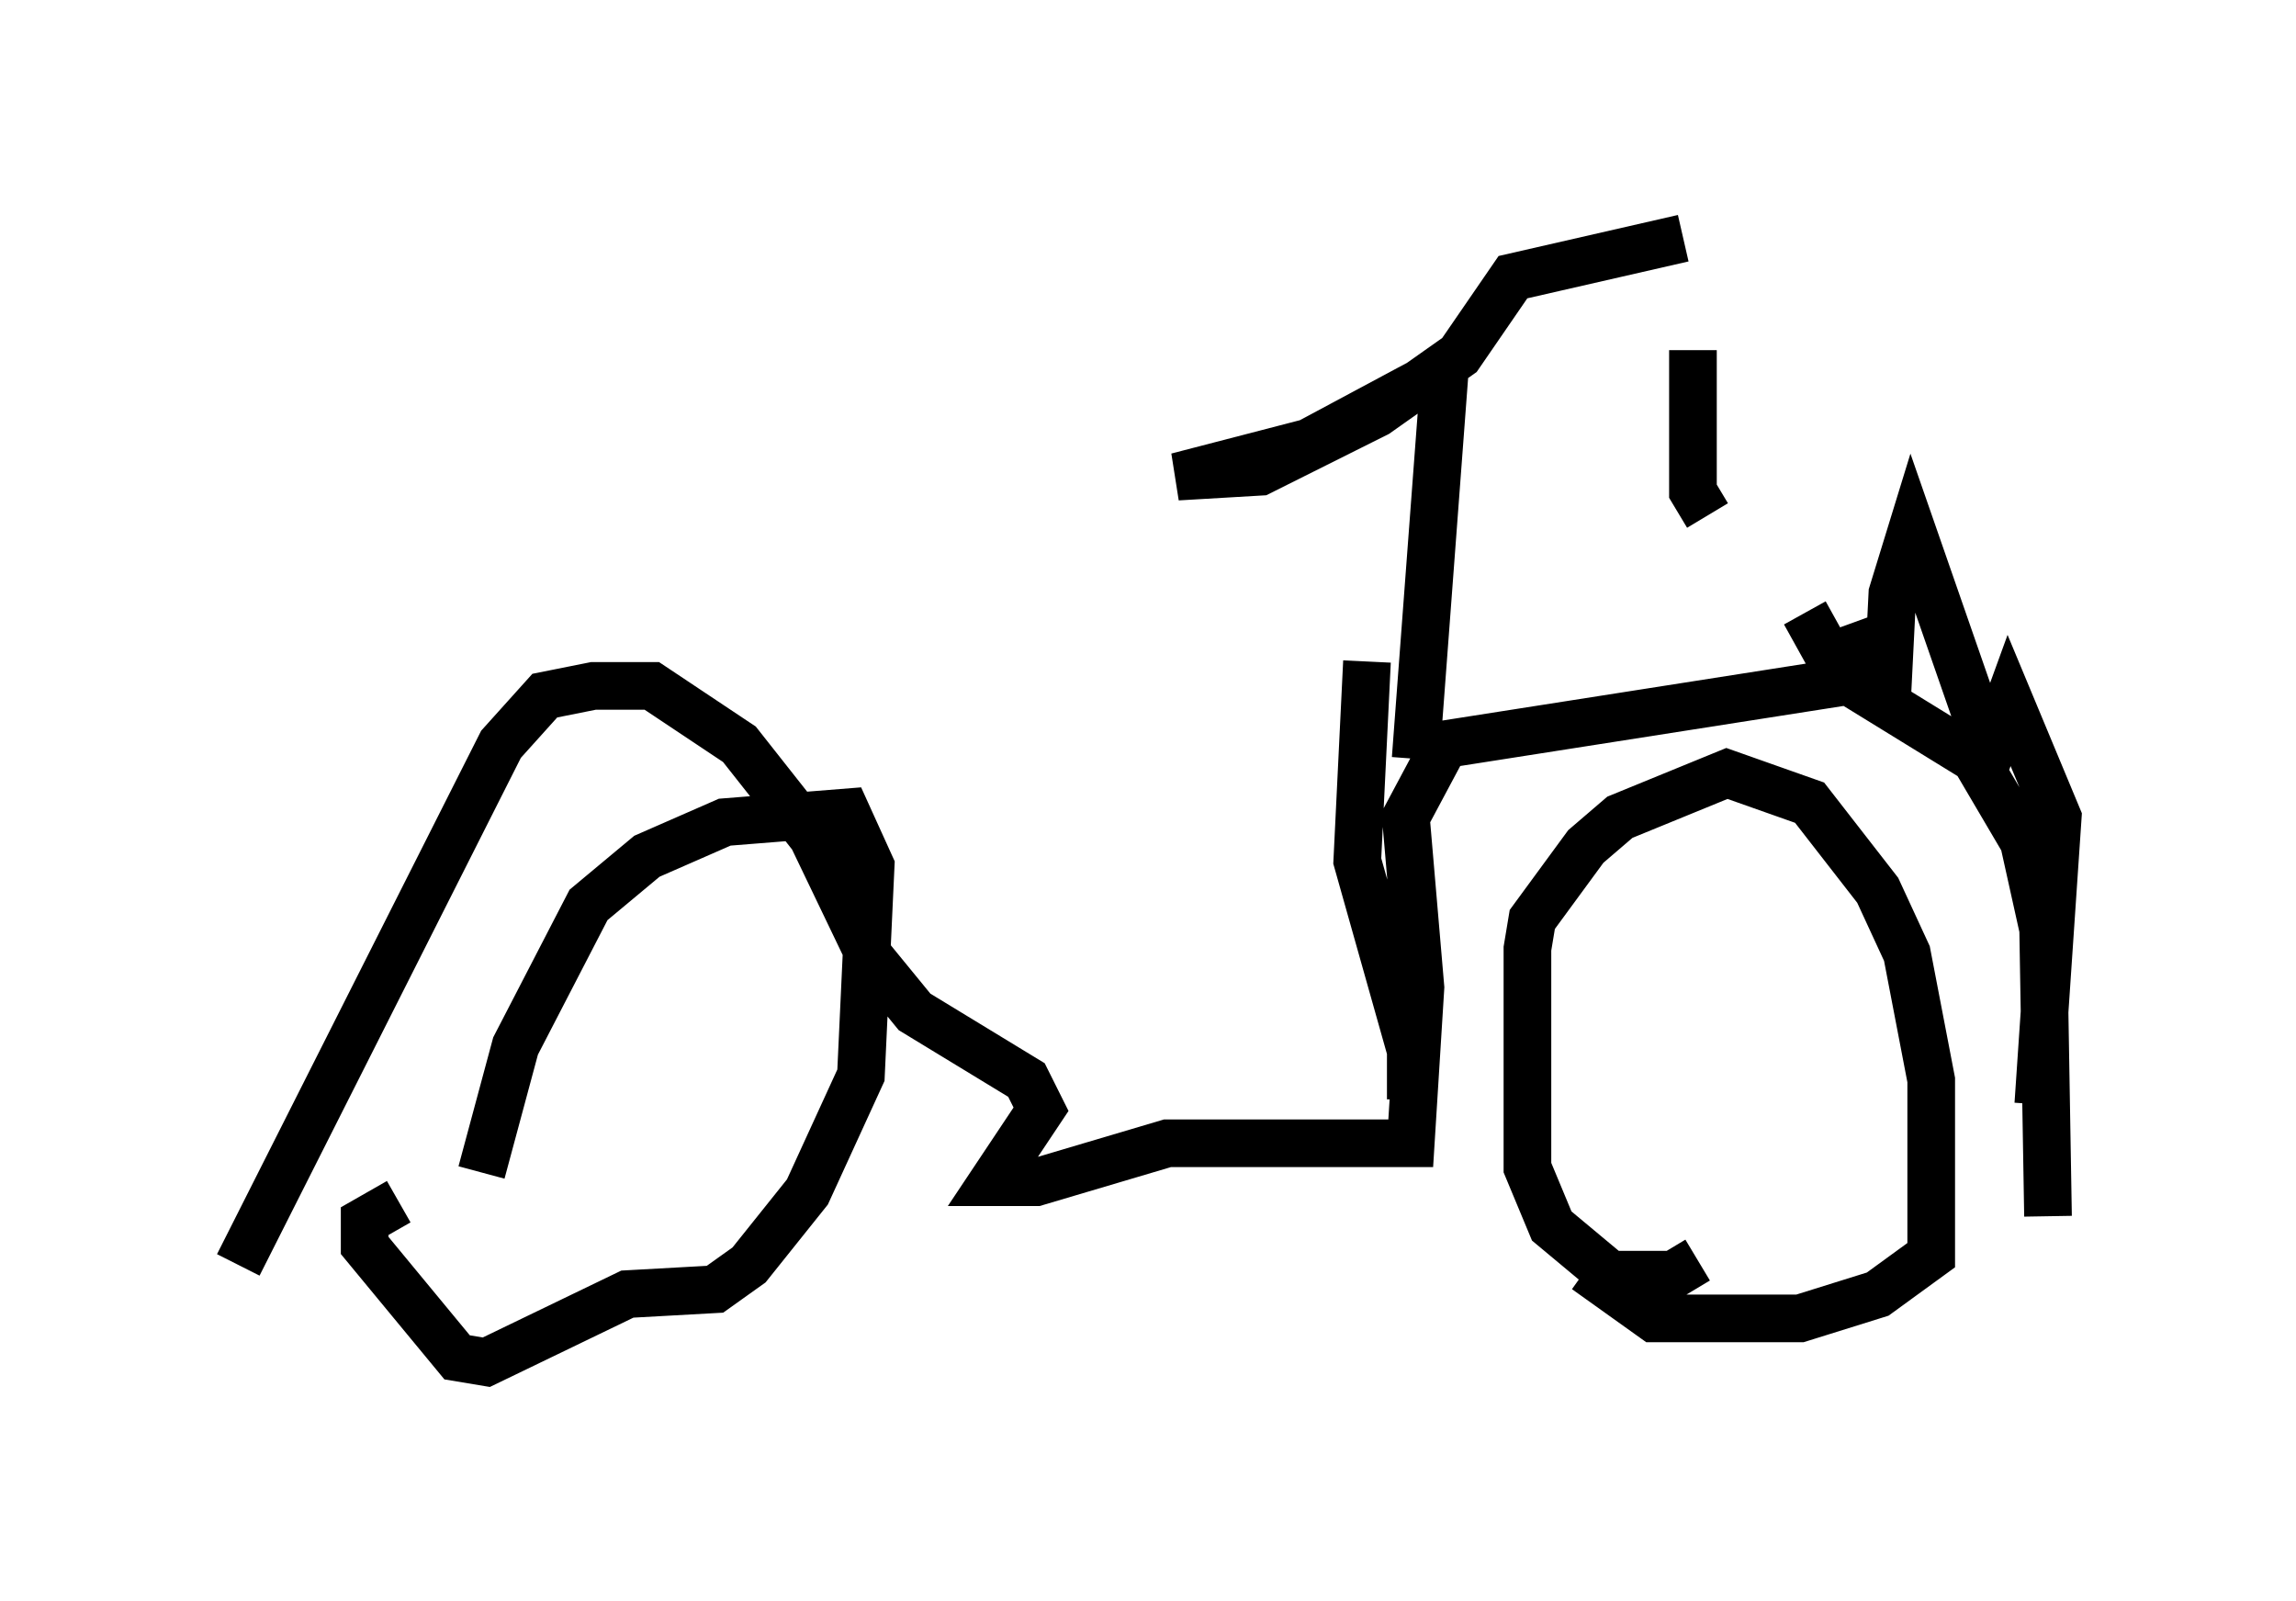 <?xml version="1.0" encoding="utf-8" ?>
<svg baseProfile="full" height="33.582" version="1.1" width="48.18" xmlns="http://www.w3.org/2000/svg" xmlns:ev="http://www.w3.org/2001/xml-events" xmlns:xlink="http://www.w3.org/1999/xlink"><defs /><rect fill="white" height="33.582" width="48.18" x="0" y="0" /><path d="M10.104, 28.173 m0.0, -3.573 l0.715, -2.654 1.531, -2.96 l1.225, -1.021 1.633, -0.715 l2.552, -0.204 0.51, 1.123 l-0.204, 4.39 -1.123, 2.45 l-1.225, 1.531 -0.715, 0.51 l-1.838, 0.102 -2.96, 1.429 l-0.613, -0.102 -1.94, -2.348 l0.0, -0.51 0.715, -0.408 m27.257, 1.225 l-0.51, 0.306 -1.327, 0.0 l-1.225, -1.021 -0.51, -1.225 l0.0, -4.594 0.102, -0.613 l1.123, -1.531 0.715, -0.613 l2.246, -0.919 1.735, 0.613 l1.429, 1.838 0.613, 1.327 l0.51, 2.654 0.0, 3.675 l-1.123, 0.817 -1.633, 0.51 l-3.063, 0.0 -1.429, -1.021 m-28.277, -0.102 l5.513, -10.923 0.919, -1.021 l1.021, -0.204 1.225, 0.0 l1.838, 1.225 1.531, 1.94 l1.225, 2.552 0.919, 1.123 l2.348, 1.429 0.306, 0.613 l-1.021, 1.531 0.919, 0.0 l2.756, -0.817 5.104, 0.0 l0.204, -3.267 -0.306, -3.573 l0.817, -1.531 8.473, -1.327 l2.654, 1.633 1.021, 1.735 l0.408, 1.838 0.102, 6.023 m-0.204, -2.348 l0.408, -6.023 -1.021, -2.45 l-0.408, 1.123 -1.633, -4.696 l-0.408, 1.327 -0.102, 2.042 l-0.102, -1.123 -1.123, 0.408 l-0.51, -0.919 m-2.348, -5.513 l0.0, 2.96 0.306, 0.51 m-6.227, 12.25 l0.0, -1.021 -1.123, -3.981 l0.204, -4.185 m1.021, 2.042 l0.613, -8.167 m0.0, 0.0 l-2.858, 1.531 -2.756, 0.715 l1.735, -0.102 2.45, -1.225 l1.735, -1.225 1.123, -1.633 l3.573, -0.817 " fill="none" stroke="black" stroke-width="1" /></svg>